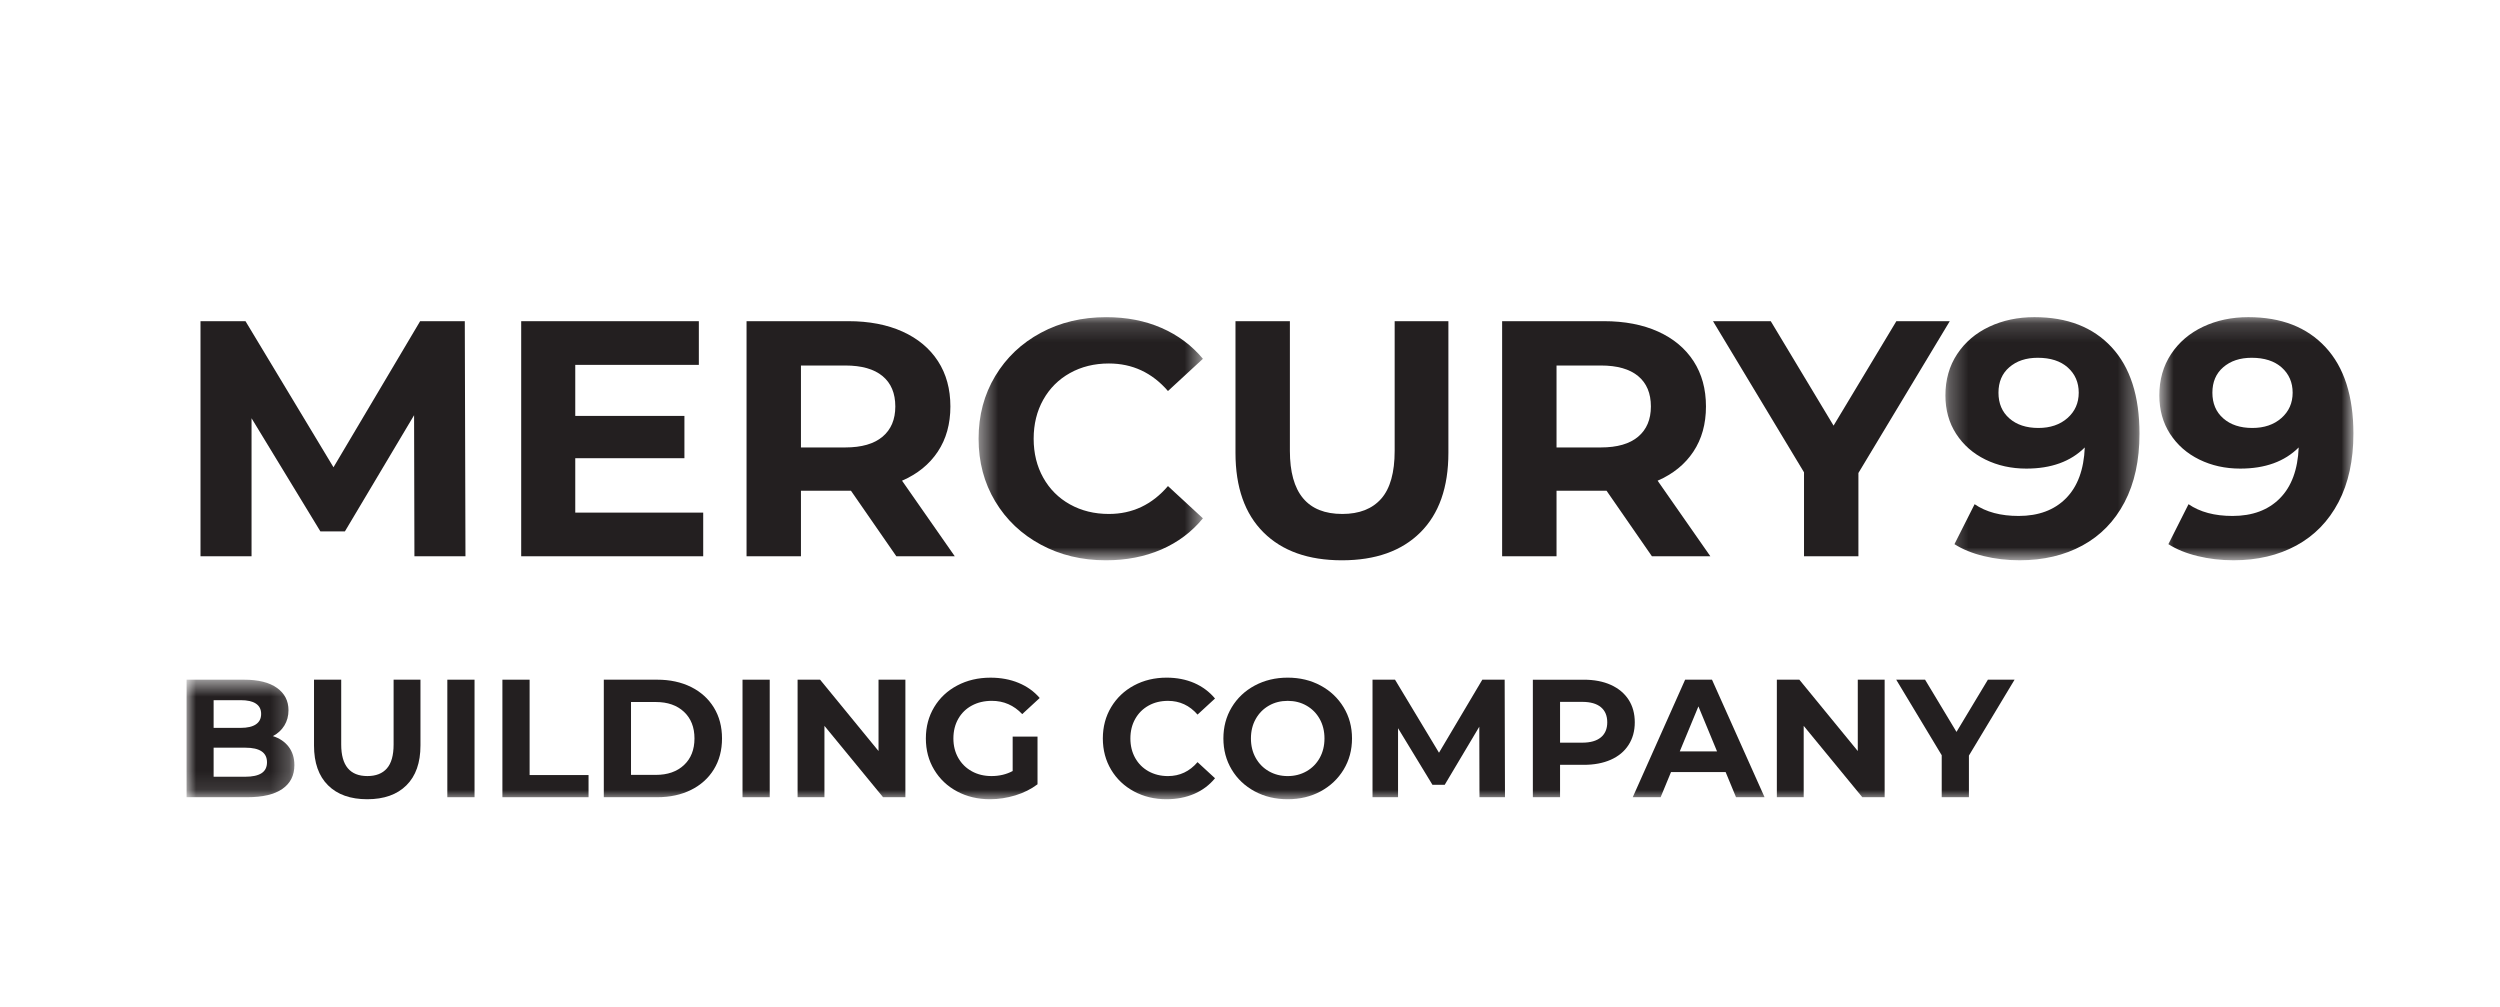 <?xml version="1.0" encoding="UTF-8"?>
<svg width="134px" height="54px" viewBox="0 0 134 54" version="1.1" xmlns="http://www.w3.org/2000/svg" xmlns:xlink="http://www.w3.org/1999/xlink">
    <!-- Generator: Sketch 52.1 (67048) - http://www.bohemiancoding.com/sketch -->
    <title>Tablet</title>
    <desc>Created with Sketch.</desc>
    <defs>
        <polygon id="path-1" points="0.452 0.161 12.476 0.161 12.476 13.193 0.452 13.193"></polygon>
        <polygon id="path-3" points="0.274 0.161 10.677 0.161 10.677 13.192 0.274 13.192"></polygon>
        <polygon id="path-5" points="0.74 0.161 11.143 0.161 11.143 13.192 0.74 13.192"></polygon>
        <polygon id="path-7" points="0 0.592 5.779 0.592 5.779 6.892 0 6.892"></polygon>
        <polygon id="path-9" points="0 26 116.144 26 116.144 0.161 0 0.161"></polygon>
    </defs>
    <g id="Tablet" stroke="none" stroke-width="1" fill="none" fill-rule="evenodd">
        <g id="Group-40" transform="translate(10, 16)">
            <polygon id="Fill-1" fill="#231F20" points="12.519 1.216 7.875 9.046 3.159 1.216 0.747 1.216 0.747 13.816 3.483 13.816 3.483 6.418 7.173 12.483 8.487 12.483 12.195 6.255 12.213 13.816 14.949 13.816 14.913 1.216"></polygon>
            <polygon id="Fill-2" fill="#231F20" points="17.936 1.216 17.936 13.816 27.692 13.816 27.692 11.476 20.834 11.476 20.834 8.56 26.685 8.56 26.685 6.293 20.834 6.293 20.834 3.557 27.458 3.557 27.458 1.216"></polygon>
            <g id="Group-39" transform="translate(0, 0.839)">
                <path d="M37.305,3.319 C36.849,2.941 36.183,2.752 35.307,2.752 L32.931,2.752 L32.931,7.144 L35.307,7.144 C36.183,7.144 36.849,6.952 37.305,6.568 C37.761,6.184 37.989,5.644 37.989,4.948 C37.989,4.24 37.761,3.697 37.305,3.319 Z M38.043,12.976 L35.613,9.466 L35.469,9.466 L32.931,9.466 L32.931,12.976 L30.015,12.976 L30.015,0.376 L35.469,0.376 C36.585,0.376 37.554,0.563 38.376,0.934 C39.198,1.306 39.83,1.834 40.275,2.518 C40.719,3.202 40.941,4.012 40.941,4.948 C40.941,5.884 40.716,6.692 40.266,7.369 C39.816,8.048 39.177,8.566 38.349,8.926 L41.175,12.976 L38.043,12.976 Z" id="Fill-3" fill="#231F20"></path>
                <g id="Group-7" transform="translate(42, 0)">
                    <mask id="mask-2" fill="white">
                        <use xlink:href="#path-1"></use>
                    </mask>
                    <g id="Clip-6"></g>
                    <path d="M3.791,12.355 C2.753,11.797 1.937,11.024 1.343,10.034 C0.749,9.043 0.452,7.925 0.452,6.676 C0.452,5.428 0.749,4.309 1.343,3.32 C1.937,2.329 2.753,1.556 3.791,0.998 C4.829,0.44 5.996,0.161 7.292,0.161 C8.384,0.161 9.371,0.352 10.253,0.737 C11.135,1.121 11.876,1.673 12.476,2.393 L10.603,4.12 C9.752,3.136 8.696,2.644 7.436,2.644 C6.656,2.644 5.96,2.816 5.348,3.158 C4.736,3.499 4.259,3.977 3.917,4.588 C3.575,5.2 3.404,5.896 3.404,6.676 C3.404,7.457 3.575,8.152 3.917,8.764 C4.259,9.377 4.736,9.854 5.348,10.195 C5.96,10.537 6.656,10.709 7.436,10.709 C8.696,10.709 9.752,10.21 10.603,9.214 L12.476,10.943 C11.876,11.675 11.132,12.232 10.244,12.617 C9.355,13.001 8.366,13.193 7.274,13.193 C5.99,13.193 4.829,12.914 3.791,12.355" id="Fill-5" fill="#231F20" mask="url(#mask-2)"></path>
                </g>
                <path d="M57.725,11.699 C56.723,10.703 56.222,9.281 56.222,7.433 L56.222,0.377 L59.138,0.377 L59.138,7.325 C59.138,9.581 60.075,10.709 61.947,10.709 C62.858,10.709 63.554,10.436 64.035,9.89 C64.514,9.344 64.754,8.489 64.754,7.325 L64.754,0.377 L67.634,0.377 L67.634,7.433 C67.634,9.281 67.133,10.703 66.131,11.699 C65.129,12.695 63.728,13.193 61.928,13.193 C60.128,13.193 58.727,12.695 57.725,11.699" id="Fill-8" fill="#231F20"></path>
                <path d="M77.804,3.319 C77.348,2.941 76.682,2.752 75.806,2.752 L73.43,2.752 L73.43,7.144 L75.806,7.144 C76.682,7.144 77.348,6.952 77.804,6.568 C78.26,6.184 78.488,5.644 78.488,4.948 C78.488,4.24 78.26,3.697 77.804,3.319 Z M78.542,12.976 L76.112,9.466 L75.968,9.466 L73.43,9.466 L73.43,12.976 L70.514,12.976 L70.514,0.376 L75.968,0.376 C77.084,0.376 78.053,0.563 78.875,0.934 C79.697,1.306 80.329,1.834 80.774,2.518 C81.218,3.202 81.44,4.012 81.44,4.948 C81.44,5.884 81.215,6.692 80.765,7.369 C80.315,8.048 79.676,8.566 78.848,8.926 L81.674,12.976 L78.542,12.976 Z" id="Fill-10" fill="#231F20"></path>
                <polygon id="Fill-12" fill="#231F20" points="89.611 8.513 89.611 12.977 86.695 12.977 86.695 8.477 81.817 0.377 84.913 0.377 88.279 5.975 91.645 0.377 94.507 0.377"></polygon>
                <g id="Group-16" transform="translate(94, 0)">
                    <mask id="mask-4" fill="white">
                        <use xlink:href="#path-3"></use>
                    </mask>
                    <g id="Clip-15"></g>
                    <path d="M6.817,5.569 C7.218,5.215 7.42,4.762 7.42,4.21 C7.42,3.658 7.224,3.209 6.835,2.86 C6.445,2.512 5.908,2.338 5.223,2.338 C4.599,2.338 4.092,2.506 3.703,2.842 C3.312,3.178 3.118,3.634 3.118,4.21 C3.118,4.786 3.312,5.245 3.703,5.587 C4.092,5.929 4.612,6.1 5.259,6.1 C5.895,6.1 6.415,5.923 6.817,5.569 M9.183,1.771 C10.179,2.845 10.677,4.39 10.677,6.406 C10.677,7.835 10.411,9.058 9.877,10.078 C9.342,11.098 8.589,11.872 7.618,12.4 C6.646,12.928 5.523,13.192 4.252,13.192 C3.58,13.192 2.938,13.117 2.326,12.967 C1.713,12.818 1.192,12.605 0.759,12.328 L1.839,10.186 C2.452,10.607 3.238,10.816 4.198,10.816 C5.265,10.816 6.112,10.501 6.736,9.871 C7.36,9.241 7.696,8.332 7.744,7.144 C6.988,7.9 5.944,8.278 4.612,8.278 C3.807,8.278 3.076,8.116 2.416,7.792 C1.755,7.468 1.234,7.009 0.849,6.415 C0.465,5.821 0.274,5.134 0.274,4.354 C0.274,3.514 0.483,2.777 0.904,2.14 C1.324,1.505 1.896,1.015 2.623,0.673 C3.348,0.331 4.156,0.16 5.044,0.16 C6.807,0.16 8.187,0.697 9.183,1.771" id="Fill-14" fill="#231F20" mask="url(#mask-4)"></path>
                </g>
                <g id="Group-19" transform="translate(105, 0)">
                    <mask id="mask-6" fill="white">
                        <use xlink:href="#path-5"></use>
                    </mask>
                    <g id="Clip-18"></g>
                    <path d="M7.283,5.569 C7.684,5.215 7.886,4.762 7.886,4.21 C7.886,3.658 7.69,3.209 7.301,2.86 C6.911,2.512 6.374,2.338 5.689,2.338 C5.065,2.338 4.558,2.506 4.169,2.842 C3.778,3.178 3.584,3.634 3.584,4.21 C3.584,4.786 3.778,5.245 4.169,5.587 C4.558,5.929 5.078,6.1 5.725,6.1 C6.361,6.1 6.881,5.923 7.283,5.569 M9.649,1.771 C10.645,2.845 11.143,4.39 11.143,6.406 C11.143,7.835 10.877,9.058 10.343,10.078 C9.808,11.098 9.055,11.872 8.084,12.4 C7.112,12.928 5.989,13.192 4.718,13.192 C4.046,13.192 3.404,13.117 2.792,12.967 C2.179,12.818 1.658,12.605 1.225,12.328 L2.305,10.186 C2.918,10.607 3.704,10.816 4.664,10.816 C5.731,10.816 6.578,10.501 7.202,9.871 C7.826,9.241 8.162,8.332 8.21,7.144 C7.454,7.9 6.41,8.278 5.078,8.278 C4.273,8.278 3.542,8.116 2.882,7.792 C2.221,7.468 1.7,7.009 1.315,6.415 C0.931,5.821 0.74,5.134 0.74,4.354 C0.74,3.514 0.949,2.777 1.37,2.14 C1.79,1.505 2.362,1.015 3.089,0.673 C3.814,0.331 4.622,0.16 5.51,0.16 C7.273,0.16 8.653,0.697 9.649,1.771" id="Fill-17" fill="#231F20" mask="url(#mask-6)"></path>
                </g>
                <g id="Group-22" transform="translate(0, 19)">
                    <mask id="mask-8" fill="white">
                        <use xlink:href="#path-7"></use>
                    </mask>
                    <g id="Clip-21"></g>
                    <path d="M4.019,5.605 C4.213,5.479 4.311,5.284 4.311,5.02 C4.311,4.498 3.924,4.237 3.151,4.237 L1.45,4.237 L1.45,5.794 L3.151,5.794 C3.535,5.794 3.824,5.731 4.019,5.605 Z M1.45,1.69 L1.45,3.175 L2.898,3.175 C3.258,3.175 3.532,3.112 3.717,2.986 C3.904,2.86 3.997,2.674 3.997,2.428 C3.997,2.182 3.904,1.998 3.717,1.875 C3.532,1.751 3.258,1.69 2.898,1.69 L1.45,1.69 Z M5.472,4.188 C5.676,4.455 5.779,4.783 5.779,5.173 C5.779,5.725 5.564,6.149 5.135,6.447 C4.706,6.744 4.081,6.892 3.258,6.892 L-0,6.892 L-0,0.592 L3.079,0.592 C3.846,0.592 4.436,0.739 4.847,1.033 C5.258,1.327 5.463,1.726 5.463,2.23 C5.463,2.536 5.39,2.809 5.243,3.049 C5.096,3.289 4.89,3.478 4.626,3.616 C4.987,3.73 5.268,3.921 5.472,4.188 Z" id="Fill-20" fill="#231F20" mask="url(#mask-8)"></path>
                </g>
                <path d="M7.582,25.253 C7.081,24.755 6.831,24.044 6.831,23.12 L6.831,19.592 L8.289,19.592 L8.289,23.066 C8.289,24.194 8.757,24.758 9.692,24.758 C10.148,24.758 10.497,24.622 10.736,24.349 C10.977,24.076 11.097,23.648 11.097,23.066 L11.097,19.592 L12.537,19.592 L12.537,23.12 C12.537,24.044 12.286,24.755 11.785,25.253 C11.284,25.751 10.584,26 9.684,26 C8.784,26 8.083,25.751 7.582,25.253" id="Fill-23" fill="#231F20"></path>
                <mask id="mask-10" fill="white">
                    <use xlink:href="#path-9"></use>
                </mask>
                <g id="Clip-26"></g>
                <polygon id="Fill-25" fill="#231F20" mask="url(#mask-10)" points="13.977 25.892 15.435 25.892 15.435 19.592 13.977 19.592"></polygon>
                <polygon id="Fill-27" fill="#231F20" mask="url(#mask-10)" points="16.929 19.592 18.387 19.592 18.387 24.704 21.546 24.704 21.546 25.892 16.929 25.892"></polygon>
                <path d="M25.154,24.695 C25.784,24.695 26.287,24.519 26.662,24.168 C27.036,23.817 27.224,23.342 27.224,22.742 C27.224,22.142 27.036,21.666 26.662,21.315 C26.287,20.964 25.784,20.789 25.154,20.789 L23.822,20.789 L23.822,24.695 L25.154,24.695 Z M22.364,19.592 L25.226,19.592 C25.91,19.592 26.514,19.722 27.04,19.983 C27.564,20.244 27.972,20.612 28.263,21.086 C28.554,21.56 28.7,22.112 28.7,22.742 C28.7,23.372 28.554,23.924 28.263,24.398 C27.972,24.872 27.564,25.239 27.04,25.5 C26.514,25.761 25.91,25.892 25.226,25.892 L22.364,25.892 L22.364,19.592 Z" id="Fill-28" fill="#231F20" mask="url(#mask-10)"></path>
                <polygon id="Fill-29" fill="#231F20" mask="url(#mask-10)" points="29.799 25.892 31.257 25.892 31.257 19.592 29.799 19.592"></polygon>
                <polygon id="Fill-30" fill="#231F20" mask="url(#mask-10)" points="38.529 19.592 38.529 25.892 37.332 25.892 34.19 22.067 34.19 25.892 32.751 25.892 32.751 19.592 33.957 19.592 37.089 23.417 37.089 19.592"></polygon>
                <path d="M44.279,22.643 L45.611,22.643 L45.611,25.199 C45.269,25.457 44.873,25.655 44.424,25.793 C43.973,25.931 43.52,26 43.064,26 C42.41,26 41.822,25.86 41.3,25.581 C40.778,25.303 40.369,24.915 40.072,24.42 C39.774,23.926 39.626,23.366 39.626,22.742 C39.626,22.118 39.774,21.559 40.072,21.063 C40.369,20.568 40.781,20.182 41.309,19.903 C41.837,19.623 42.431,19.484 43.092,19.484 C43.643,19.484 44.144,19.577 44.594,19.763 C45.044,19.949 45.423,20.219 45.728,20.573 L44.792,21.437 C44.342,20.963 43.799,20.726 43.163,20.726 C42.761,20.726 42.404,20.81 42.092,20.978 C41.78,21.146 41.537,21.383 41.363,21.689 C41.189,21.995 41.102,22.346 41.102,22.742 C41.102,23.132 41.189,23.48 41.363,23.786 C41.537,24.092 41.778,24.33 42.088,24.501 C42.396,24.672 42.749,24.758 43.145,24.758 C43.565,24.758 43.943,24.668 44.279,24.488 L44.279,22.643 Z" id="Fill-31" fill="#231F20" mask="url(#mask-10)"></path>
                <path d="M50.782,25.581 C50.262,25.302 49.855,24.916 49.558,24.421 C49.261,23.925 49.112,23.366 49.112,22.742 C49.112,22.119 49.261,21.558 49.558,21.064 C49.855,20.569 50.262,20.181 50.782,19.902 C51.301,19.623 51.885,19.483 52.533,19.483 C53.079,19.483 53.572,19.581 54.013,19.771 C54.454,19.965 54.824,20.241 55.125,20.601 L54.188,21.463 C53.762,20.973 53.234,20.727 52.604,20.727 C52.215,20.727 51.867,20.811 51.56,20.983 C51.255,21.154 51.016,21.392 50.845,21.698 C50.674,22.003 50.589,22.352 50.589,22.742 C50.589,23.133 50.674,23.48 50.845,23.787 C51.016,24.093 51.255,24.331 51.56,24.502 C51.867,24.672 52.215,24.759 52.604,24.759 C53.234,24.759 53.762,24.509 54.188,24.012 L55.125,24.875 C54.824,25.241 54.453,25.52 54.009,25.712 C53.564,25.904 53.069,26 52.523,26 C51.882,26 51.301,25.86 50.782,25.581" id="Fill-32" fill="#231F20" mask="url(#mask-10)"></path>
                <path d="M60.029,24.502 C60.329,24.331 60.565,24.093 60.736,23.787 C60.907,23.48 60.992,23.133 60.992,22.742 C60.992,22.352 60.907,22.003 60.736,21.698 C60.565,21.392 60.329,21.154 60.029,20.983 C59.729,20.811 59.393,20.727 59.021,20.727 C58.649,20.727 58.313,20.811 58.013,20.983 C57.714,21.154 57.478,21.392 57.307,21.698 C57.135,22.003 57.05,22.352 57.05,22.742 C57.05,23.133 57.135,23.48 57.307,23.787 C57.478,24.093 57.714,24.331 58.013,24.502 C58.313,24.672 58.649,24.759 59.021,24.759 C59.393,24.759 59.729,24.672 60.029,24.502 M57.253,25.578 C56.728,25.294 56.317,24.907 56.02,24.412 C55.722,23.916 55.574,23.36 55.574,22.742 C55.574,22.125 55.722,21.567 56.02,21.073 C56.317,20.578 56.728,20.189 57.253,19.907 C57.778,19.625 58.367,19.483 59.021,19.483 C59.675,19.483 60.263,19.625 60.785,19.907 C61.307,20.189 61.718,20.578 62.018,21.073 C62.318,21.567 62.468,22.125 62.468,22.742 C62.468,23.36 62.318,23.916 62.018,24.412 C61.718,24.907 61.307,25.294 60.785,25.578 C60.263,25.86 59.675,26 59.021,26 C58.367,26 57.778,25.86 57.253,25.578" id="Fill-33" fill="#231F20" mask="url(#mask-10)"></path>
                <polygon id="Fill-34" fill="#231F20" mask="url(#mask-10)" points="69.3 25.892 69.29 22.112 67.437 25.226 66.779 25.226 64.935 22.193 64.935 25.892 63.567 25.892 63.567 19.592 64.773 19.592 67.13 23.507 69.452 19.592 70.65 19.592 70.667 25.892"></polygon>
                <path d="M75.806,22.684 C76.035,22.495 76.149,22.226 76.149,21.878 C76.149,21.524 76.035,21.253 75.806,21.064 C75.578,20.875 75.245,20.781 74.807,20.781 L73.619,20.781 L73.619,22.968 L74.807,22.968 C75.245,22.968 75.578,22.873 75.806,22.684 M76.342,19.871 C76.753,20.058 77.07,20.322 77.291,20.663 C77.513,21.005 77.624,21.411 77.624,21.878 C77.624,22.341 77.513,22.744 77.291,23.089 C77.07,23.434 76.753,23.698 76.342,23.881 C75.931,24.064 75.447,24.156 74.888,24.156 L73.619,24.156 L73.619,25.892 L72.161,25.892 L72.161,19.593 L74.888,19.593 C75.447,19.593 75.931,19.685 76.342,19.871" id="Fill-35" fill="#231F20" mask="url(#mask-10)"></path>
                <path d="M82.033,23.435 L81.035,21.023 L80.036,23.435 L82.033,23.435 Z M82.493,24.542 L79.567,24.542 L79.01,25.892 L77.515,25.892 L80.323,19.592 L81.763,19.592 L84.581,25.892 L83.051,25.892 L82.493,24.542 Z" id="Fill-36" fill="#231F20" mask="url(#mask-10)"></path>
                <polygon id="Fill-37" fill="#231F20" mask="url(#mask-10)" points="91.017 19.592 91.017 25.892 89.82 25.892 86.678 22.067 86.678 25.892 85.239 25.892 85.239 19.592 86.445 19.592 89.577 23.417 89.577 19.592"></polygon>
                <polygon id="Fill-38" fill="#231F20" mask="url(#mask-10)" points="95.534 23.66 95.534 25.892 94.076 25.892 94.076 23.642 91.637 19.592 93.184 19.592 94.868 22.391 96.551 19.592 97.981 19.592"></polygon>
            </g>
        </g>
    </g>
</svg>